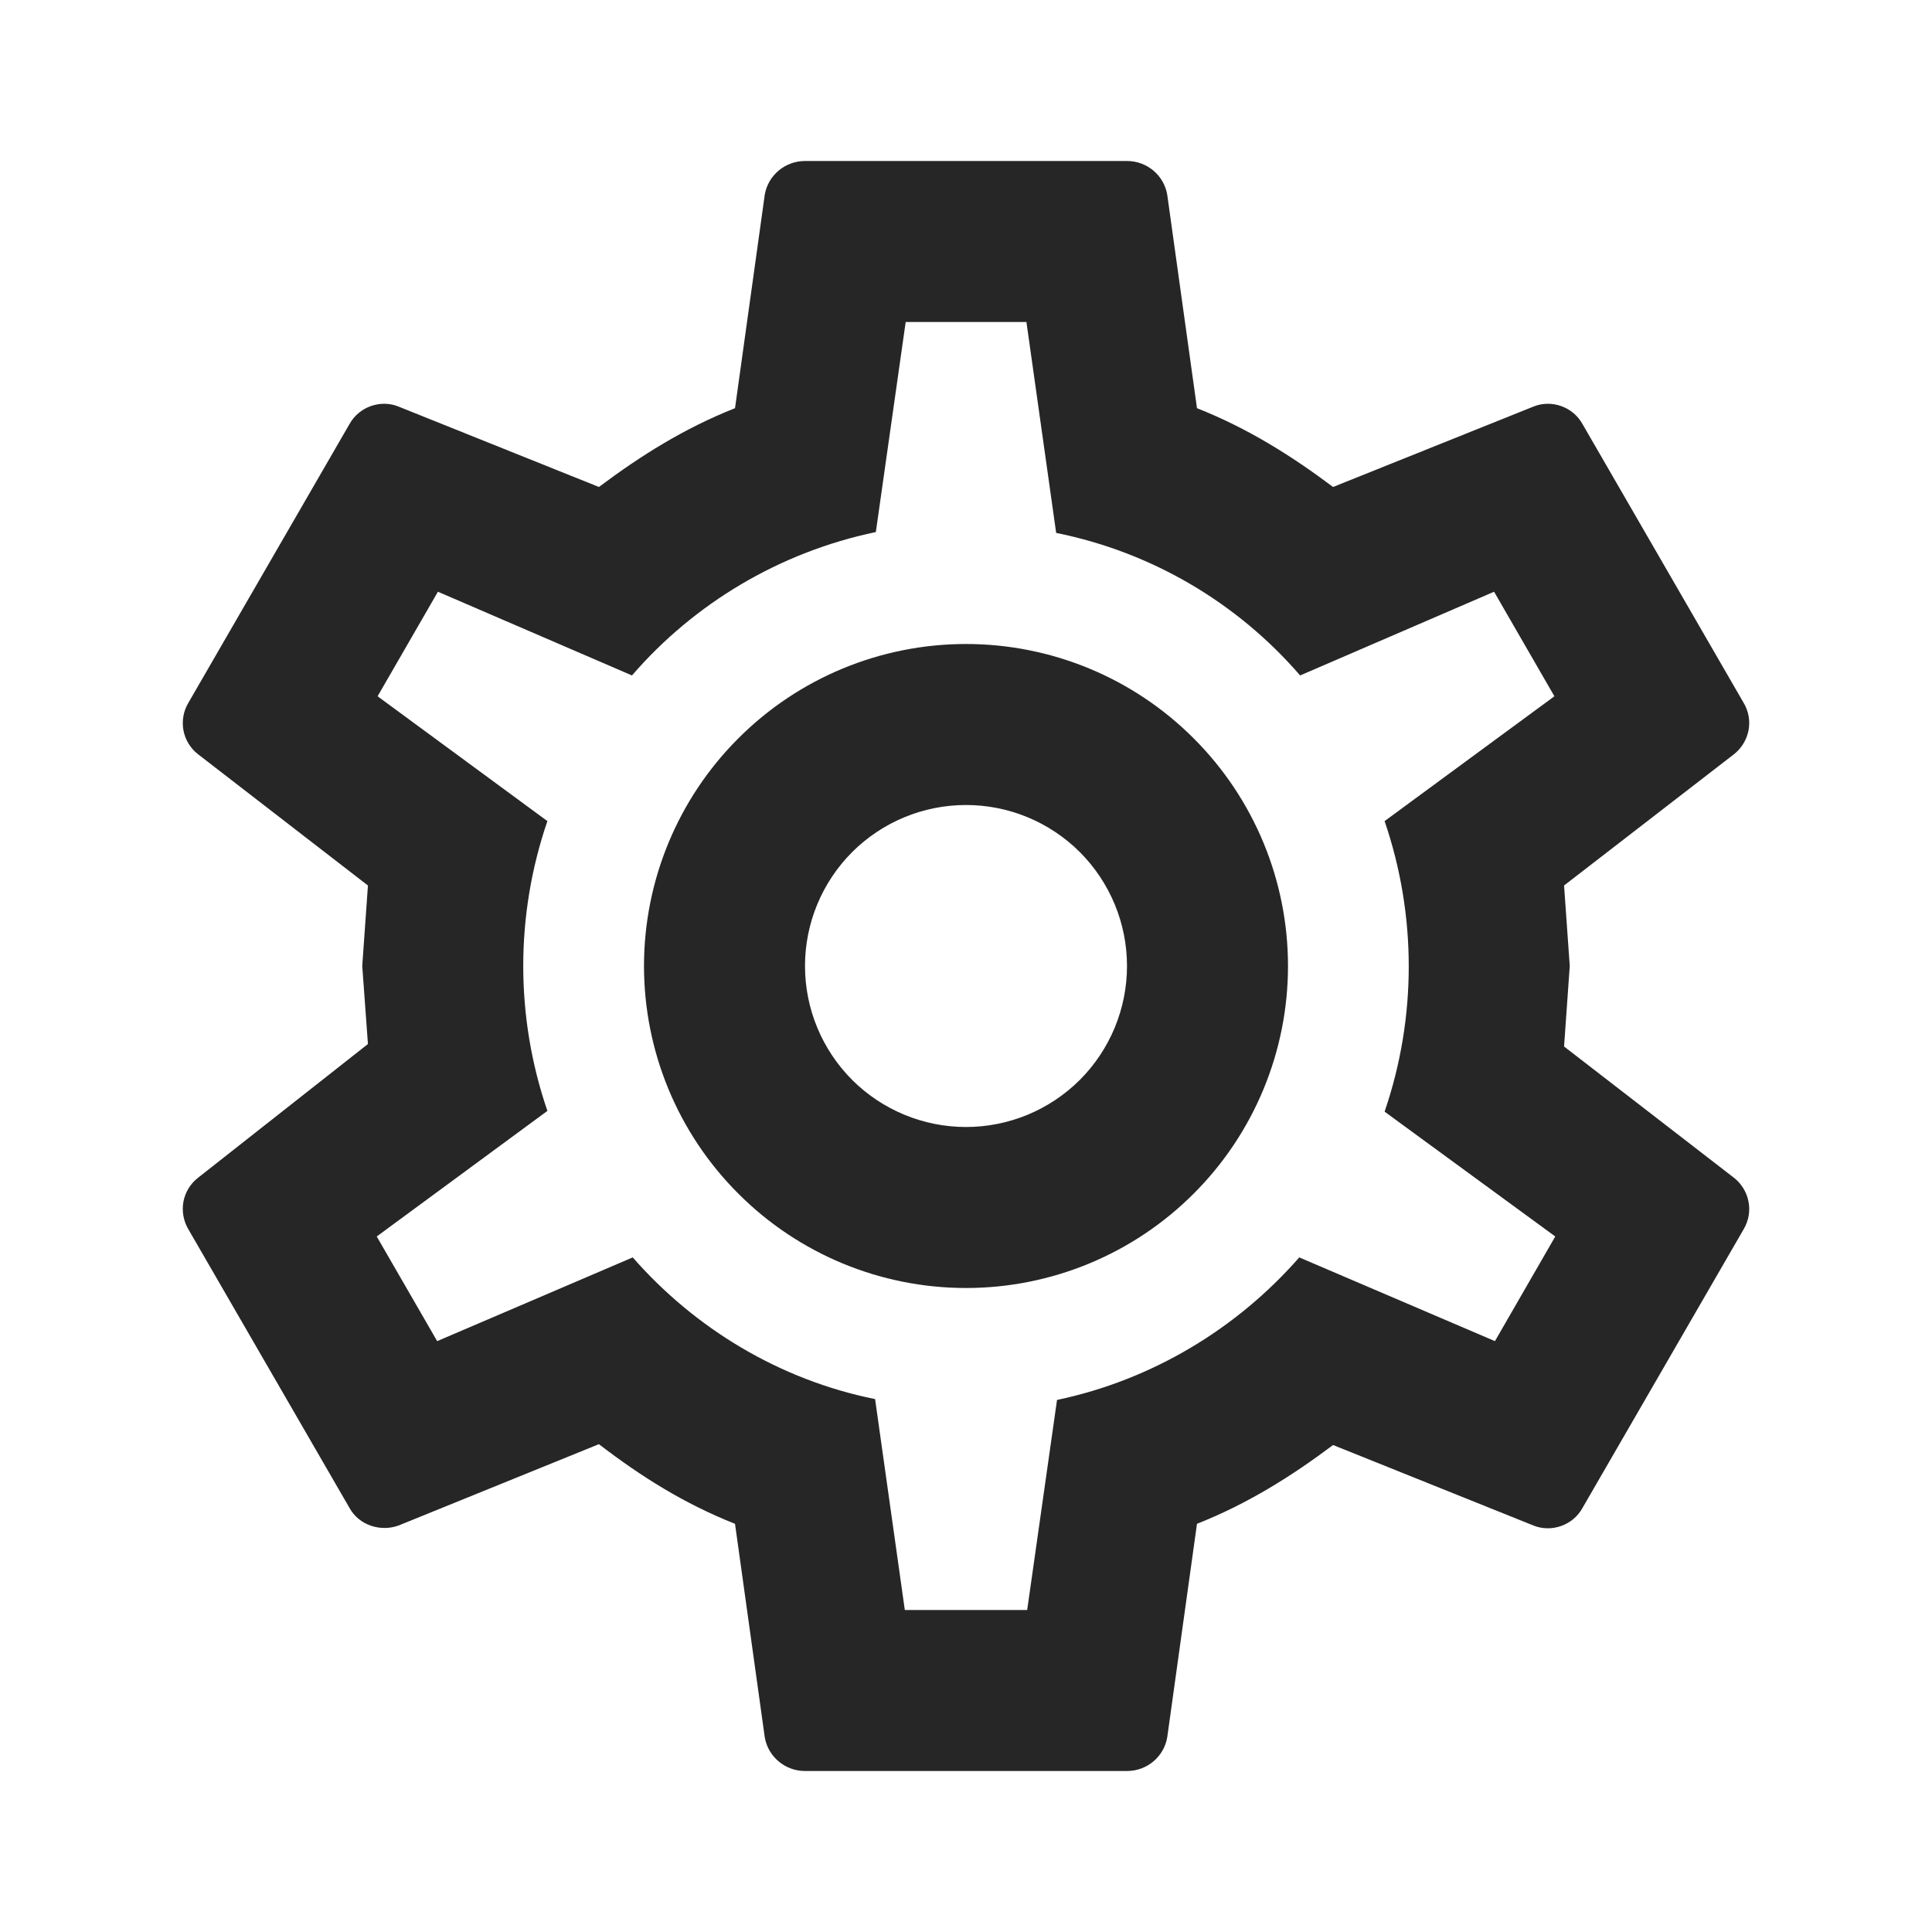 <svg width="18" height="18" viewBox="0 0 18 18" fill="none" xmlns="http://www.w3.org/2000/svg">
<path d="M9 6C9.796 6 10.559 6.316 11.121 6.879C11.684 7.441 12 8.204 12 9C12 9.796 11.684 10.559 11.121 11.121C10.559 11.684 9.796 12 9 12C8.204 12 7.441 11.684 6.879 11.121C6.316 10.559 6 9.796 6 9C6 8.204 6.316 7.441 6.879 6.879C7.441 6.316 8.204 6 9 6ZM9 7.5C8.602 7.5 8.221 7.658 7.939 7.939C7.658 8.221 7.5 8.602 7.5 9C7.5 9.398 7.658 9.779 7.939 10.061C8.221 10.342 8.602 10.5 9 10.5C9.398 10.5 9.779 10.342 10.061 10.061C10.342 9.779 10.5 9.398 10.5 9C10.5 8.602 10.342 8.221 10.061 7.939C9.779 7.658 9.398 7.5 9 7.5ZM7.5 16.5C7.313 16.5 7.155 16.365 7.125 16.185L6.848 14.197C6.375 14.01 5.97 13.755 5.58 13.455L3.713 14.213C3.548 14.273 3.345 14.213 3.255 14.047L1.755 11.453C1.709 11.375 1.693 11.284 1.709 11.195C1.726 11.107 1.774 11.028 1.845 10.973L3.428 9.727L3.375 9L3.428 8.25L1.845 7.027C1.774 6.972 1.726 6.893 1.709 6.804C1.693 6.716 1.709 6.625 1.755 6.548L3.255 3.953C3.345 3.788 3.548 3.72 3.713 3.788L5.58 4.537C5.97 4.245 6.375 3.99 6.848 3.803L7.125 1.815C7.155 1.635 7.313 1.5 7.5 1.5H10.5C10.688 1.5 10.845 1.635 10.875 1.815L11.152 3.803C11.625 3.99 12.03 4.245 12.42 4.537L14.287 3.788C14.453 3.72 14.655 3.788 14.745 3.953L16.245 6.548C16.343 6.713 16.297 6.915 16.155 7.027L14.572 8.25L14.625 9L14.572 9.75L16.155 10.973C16.297 11.085 16.343 11.287 16.245 11.453L14.745 14.047C14.655 14.213 14.453 14.28 14.287 14.213L12.42 13.463C12.03 13.755 11.625 14.01 11.152 14.197L10.875 16.185C10.845 16.365 10.688 16.5 10.5 16.5H7.5ZM8.438 3L8.16 4.957C7.26 5.145 6.465 5.625 5.888 6.293L4.08 5.513L3.518 6.487L5.1 7.65C4.8 8.525 4.8 9.475 5.1 10.35L3.51 11.52L4.073 12.495L5.895 11.715C6.473 12.375 7.26 12.855 8.153 13.035L8.43 15H9.57L9.848 13.043C10.74 12.855 11.527 12.375 12.105 11.715L13.928 12.495L14.49 11.52L12.9 10.357C13.2 9.48 13.2 8.527 12.9 7.65L14.482 6.487L13.92 5.513L12.113 6.293C11.523 5.61 10.724 5.143 9.84 4.965L9.563 3H8.438Z" fill="#262626"/>
</svg>
